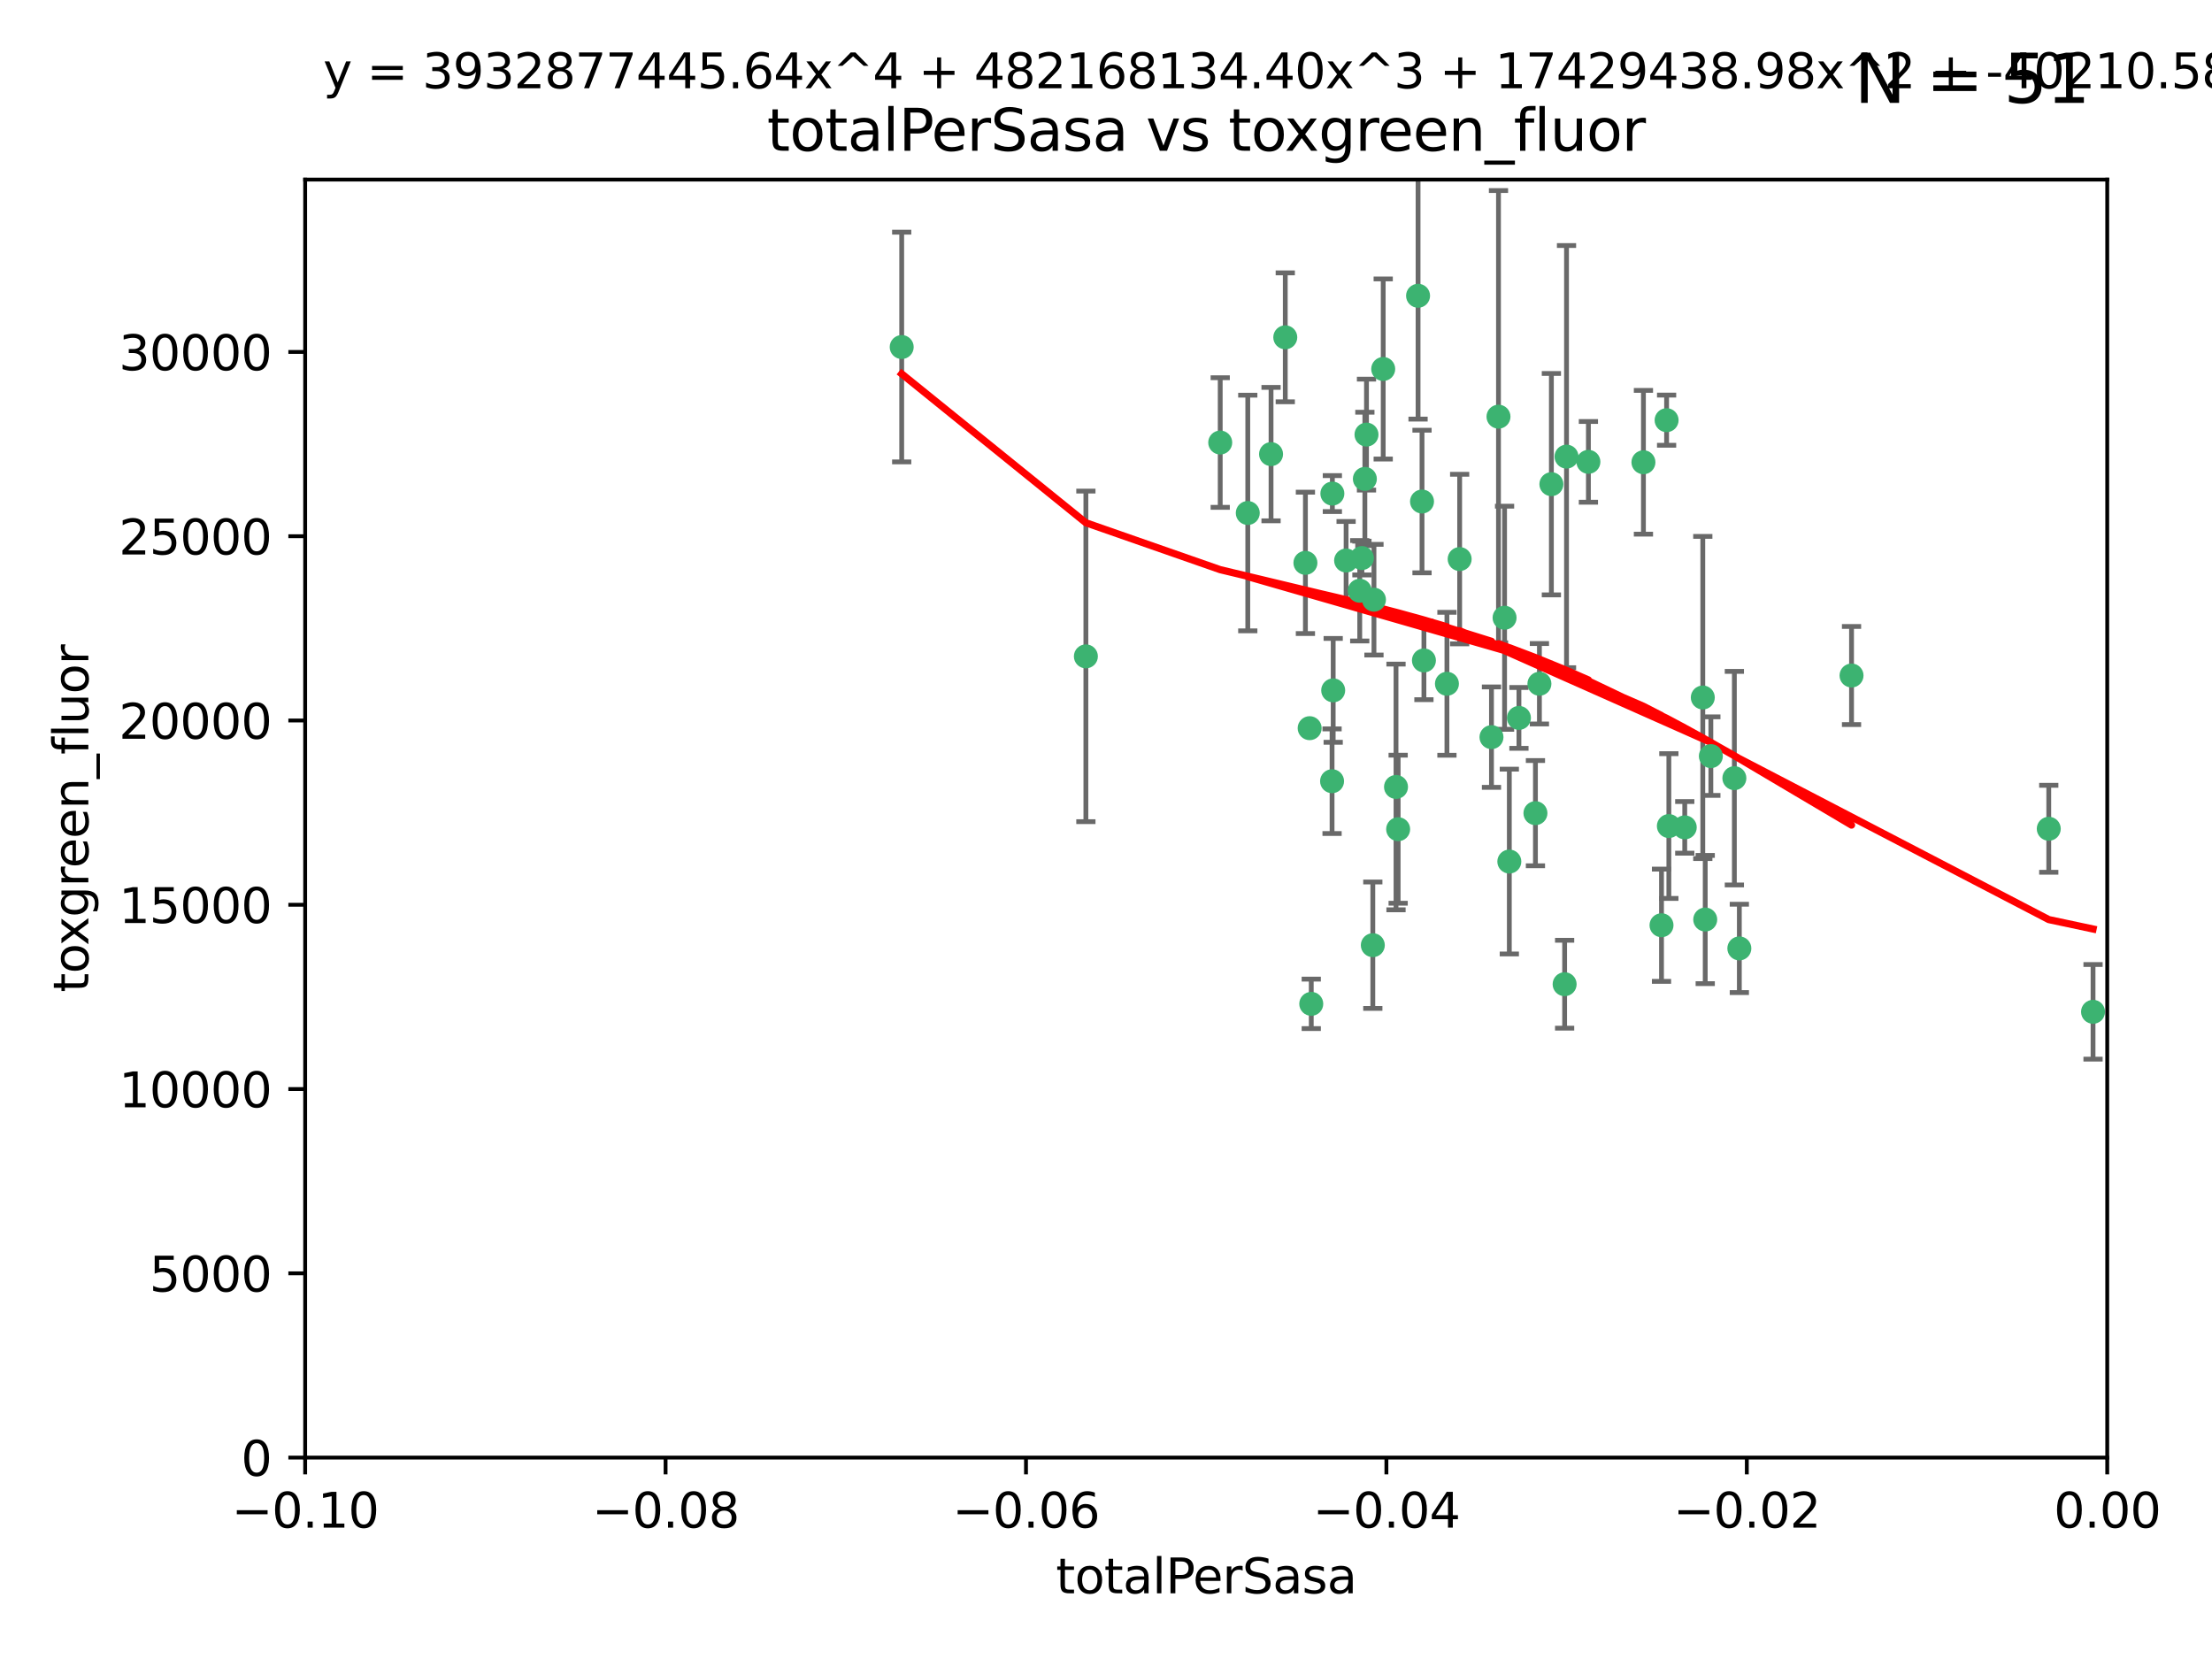 <?xml version="1.0" encoding="utf-8" standalone="no"?>
<!DOCTYPE svg PUBLIC "-//W3C//DTD SVG 1.1//EN"
  "http://www.w3.org/Graphics/SVG/1.1/DTD/svg11.dtd">
<svg xmlns:xlink="http://www.w3.org/1999/xlink" width="460.8pt" height="345.6pt" viewBox="0 0 460.8 345.6" xmlns="http://www.w3.org/2000/svg" version="1.1">
 <defs>
  <style type="text/css">*{stroke-linejoin: round; stroke-linecap: butt}</style>
 </defs>
 <g id="figure_1">
  <g id="patch_1">
   <path d="M 0 345.6 
L 460.8 345.6 
L 460.8 0 
L 0 0 
z
" style="fill: #ffffff"/>
  </g>
  <g id="axes_1">
   <g id="patch_2">
    <path d="M 63.571 303.64 
L 438.975 303.64 
L 438.975 37.411 
L 63.571 37.411 
z
" style="fill: #ffffff"/>
   </g>
   <g id="PathCollection_1">
    <defs>
     <path id="mf2a329cf42" d="M 0 1.118 
C 0.297 1.118 0.581 1 0.791 0.791 
C 1 0.581 1.118 0.297 1.118 0 
C 1.118 -0.297 1 -0.581 0.791 -0.791 
C 0.581 -1 0.297 -1.118 0 -1.118 
C -0.297 -1.118 -0.581 -1 -0.791 -0.791 
C -1 -0.581 -1.118 -0.297 -1.118 0 
C -1.118 0.297 -1 0.581 -0.791 0.791 
C -0.581 1 -0.297 1.118 0 1.118 
z
" style="stroke: #3cb371"/>
    </defs>
    <g clip-path="url(#p510eec668d)">
     <use xlink:href="#mf2a329cf42" x="187.841" y="72.294" style="fill: #3cb371; stroke: #3cb371"/>
     <use xlink:href="#mf2a329cf42" x="226.209" y="136.733" style="fill: #3cb371; stroke: #3cb371"/>
     <use xlink:href="#mf2a329cf42" x="254.195" y="92.187" style="fill: #3cb371; stroke: #3cb371"/>
     <use xlink:href="#mf2a329cf42" x="284.327" y="99.763" style="fill: #3cb371; stroke: #3cb371"/>
     <use xlink:href="#mf2a329cf42" x="267.746" y="70.271" style="fill: #3cb371; stroke: #3cb371"/>
     <use xlink:href="#mf2a329cf42" x="283.714" y="116.252" style="fill: #3cb371; stroke: #3cb371"/>
     <use xlink:href="#mf2a329cf42" x="283.258" y="123.063" style="fill: #3cb371; stroke: #3cb371"/>
     <use xlink:href="#mf2a329cf42" x="272.826" y="151.693" style="fill: #3cb371; stroke: #3cb371"/>
     <use xlink:href="#mf2a329cf42" x="290.815" y="163.936" style="fill: #3cb371; stroke: #3cb371"/>
     <use xlink:href="#mf2a329cf42" x="296.232" y="104.476" style="fill: #3cb371; stroke: #3cb371"/>
     <use xlink:href="#mf2a329cf42" x="277.728" y="143.815" style="fill: #3cb371; stroke: #3cb371"/>
     <use xlink:href="#mf2a329cf42" x="280.418" y="116.762" style="fill: #3cb371; stroke: #3cb371"/>
     <use xlink:href="#mf2a329cf42" x="288.148" y="76.865" style="fill: #3cb371; stroke: #3cb371"/>
     <use xlink:href="#mf2a329cf42" x="295.409" y="61.614" style="fill: #3cb371; stroke: #3cb371"/>
     <use xlink:href="#mf2a329cf42" x="310.702" y="153.559" style="fill: #3cb371; stroke: #3cb371"/>
     <use xlink:href="#mf2a329cf42" x="277.556" y="102.821" style="fill: #3cb371; stroke: #3cb371"/>
     <use xlink:href="#mf2a329cf42" x="264.783" y="94.6" style="fill: #3cb371; stroke: #3cb371"/>
     <use xlink:href="#mf2a329cf42" x="277.493" y="162.741" style="fill: #3cb371; stroke: #3cb371"/>
     <use xlink:href="#mf2a329cf42" x="271.942" y="117.254" style="fill: #3cb371; stroke: #3cb371"/>
     <use xlink:href="#mf2a329cf42" x="273.159" y="209.121" style="fill: #3cb371; stroke: #3cb371"/>
     <use xlink:href="#mf2a329cf42" x="285.983" y="196.901" style="fill: #3cb371; stroke: #3cb371"/>
     <use xlink:href="#mf2a329cf42" x="291.26" y="172.74" style="fill: #3cb371; stroke: #3cb371"/>
     <use xlink:href="#mf2a329cf42" x="296.63" y="137.58" style="fill: #3cb371; stroke: #3cb371"/>
     <use xlink:href="#mf2a329cf42" x="301.422" y="142.442" style="fill: #3cb371; stroke: #3cb371"/>
     <use xlink:href="#mf2a329cf42" x="284.666" y="90.534" style="fill: #3cb371; stroke: #3cb371"/>
     <use xlink:href="#mf2a329cf42" x="316.423" y="149.553" style="fill: #3cb371; stroke: #3cb371"/>
     <use xlink:href="#mf2a329cf42" x="286.223" y="124.926" style="fill: #3cb371; stroke: #3cb371"/>
     <use xlink:href="#mf2a329cf42" x="323.182" y="100.862" style="fill: #3cb371; stroke: #3cb371"/>
     <use xlink:href="#mf2a329cf42" x="259.935" y="106.867" style="fill: #3cb371; stroke: #3cb371"/>
     <use xlink:href="#mf2a329cf42" x="320.689" y="142.44" style="fill: #3cb371; stroke: #3cb371"/>
     <use xlink:href="#mf2a329cf42" x="312.163" y="86.8" style="fill: #3cb371; stroke: #3cb371"/>
     <use xlink:href="#mf2a329cf42" x="346.123" y="192.743" style="fill: #3cb371; stroke: #3cb371"/>
     <use xlink:href="#mf2a329cf42" x="342.358" y="96.298" style="fill: #3cb371; stroke: #3cb371"/>
     <use xlink:href="#mf2a329cf42" x="313.43" y="128.689" style="fill: #3cb371; stroke: #3cb371"/>
     <use xlink:href="#mf2a329cf42" x="326.335" y="95.121" style="fill: #3cb371; stroke: #3cb371"/>
     <use xlink:href="#mf2a329cf42" x="330.894" y="96.211" style="fill: #3cb371; stroke: #3cb371"/>
     <use xlink:href="#mf2a329cf42" x="314.42" y="179.478" style="fill: #3cb371; stroke: #3cb371"/>
     <use xlink:href="#mf2a329cf42" x="319.86" y="169.397" style="fill: #3cb371; stroke: #3cb371"/>
     <use xlink:href="#mf2a329cf42" x="325.941" y="205.029" style="fill: #3cb371; stroke: #3cb371"/>
     <use xlink:href="#mf2a329cf42" x="347.183" y="87.531" style="fill: #3cb371; stroke: #3cb371"/>
     <use xlink:href="#mf2a329cf42" x="356.402" y="157.513" style="fill: #3cb371; stroke: #3cb371"/>
     <use xlink:href="#mf2a329cf42" x="304.073" y="116.464" style="fill: #3cb371; stroke: #3cb371"/>
     <use xlink:href="#mf2a329cf42" x="347.654" y="172.082" style="fill: #3cb371; stroke: #3cb371"/>
     <use xlink:href="#mf2a329cf42" x="350.965" y="172.356" style="fill: #3cb371; stroke: #3cb371"/>
     <use xlink:href="#mf2a329cf42" x="355.23" y="191.554" style="fill: #3cb371; stroke: #3cb371"/>
     <use xlink:href="#mf2a329cf42" x="354.724" y="145.3" style="fill: #3cb371; stroke: #3cb371"/>
     <use xlink:href="#mf2a329cf42" x="361.301" y="162.105" style="fill: #3cb371; stroke: #3cb371"/>
     <use xlink:href="#mf2a329cf42" x="385.708" y="140.722" style="fill: #3cb371; stroke: #3cb371"/>
     <use xlink:href="#mf2a329cf42" x="362.337" y="197.571" style="fill: #3cb371; stroke: #3cb371"/>
     <use xlink:href="#mf2a329cf42" x="426.795" y="172.649" style="fill: #3cb371; stroke: #3cb371"/>
     <use xlink:href="#mf2a329cf42" x="436.019" y="210.779" style="fill: #3cb371; stroke: #3cb371"/>
    </g>
   </g>
   <g id="matplotlib.axis_1">
    <g id="xtick_1">
     <g id="line2d_1">
      <defs>
       <path id="m6f674f17c3" d="M 0 0 
L 0 3.5 
" style="stroke: #000000; stroke-width: 0.8"/>
      </defs>
      <g>
       <use xlink:href="#m6f674f17c3" x="63.571" y="303.64" style="stroke: #000000; stroke-width: 0.8"/>
      </g>
     </g>
     <g id="text_1">
      <!-- −0.10 -->
      <g transform="translate(48.249 318.238)scale(0.1 -0.1)">
       <defs>
        <path id="DejaVuSans-2212" d="M 678 2272 
L 4684 2272 
L 4684 1741 
L 678 1741 
L 678 2272 
z
" transform="scale(0.016)"/>
        <path id="DejaVuSans-30" d="M 2034 4250 
Q 1547 4250 1301 3770 
Q 1056 3291 1056 2328 
Q 1056 1369 1301 889 
Q 1547 409 2034 409 
Q 2525 409 2770 889 
Q 3016 1369 3016 2328 
Q 3016 3291 2770 3770 
Q 2525 4250 2034 4250 
z
M 2034 4750 
Q 2819 4750 3233 4129 
Q 3647 3509 3647 2328 
Q 3647 1150 3233 529 
Q 2819 -91 2034 -91 
Q 1250 -91 836 529 
Q 422 1150 422 2328 
Q 422 3509 836 4129 
Q 1250 4750 2034 4750 
z
" transform="scale(0.016)"/>
        <path id="DejaVuSans-2e" d="M 684 794 
L 1344 794 
L 1344 0 
L 684 0 
L 684 794 
z
" transform="scale(0.016)"/>
        <path id="DejaVuSans-31" d="M 794 531 
L 1825 531 
L 1825 4091 
L 703 3866 
L 703 4441 
L 1819 4666 
L 2450 4666 
L 2450 531 
L 3481 531 
L 3481 0 
L 794 0 
L 794 531 
z
" transform="scale(0.016)"/>
       </defs>
       <use xlink:href="#DejaVuSans-2212"/>
       <use xlink:href="#DejaVuSans-30" x="83.789"/>
       <use xlink:href="#DejaVuSans-2e" x="147.412"/>
       <use xlink:href="#DejaVuSans-31" x="179.199"/>
       <use xlink:href="#DejaVuSans-30" x="242.822"/>
      </g>
     </g>
    </g>
    <g id="xtick_2">
     <g id="line2d_2">
      <g>
       <use xlink:href="#m6f674f17c3" x="138.652" y="303.64" style="stroke: #000000; stroke-width: 0.8"/>
      </g>
     </g>
     <g id="text_2">
      <!-- −0.08 -->
      <g transform="translate(123.329 318.238)scale(0.1 -0.1)">
       <defs>
        <path id="DejaVuSans-38" d="M 2034 2216 
Q 1584 2216 1326 1975 
Q 1069 1734 1069 1313 
Q 1069 891 1326 650 
Q 1584 409 2034 409 
Q 2484 409 2743 651 
Q 3003 894 3003 1313 
Q 3003 1734 2745 1975 
Q 2488 2216 2034 2216 
z
M 1403 2484 
Q 997 2584 770 2862 
Q 544 3141 544 3541 
Q 544 4100 942 4425 
Q 1341 4750 2034 4750 
Q 2731 4750 3128 4425 
Q 3525 4100 3525 3541 
Q 3525 3141 3298 2862 
Q 3072 2584 2669 2484 
Q 3125 2378 3379 2068 
Q 3634 1759 3634 1313 
Q 3634 634 3220 271 
Q 2806 -91 2034 -91 
Q 1263 -91 848 271 
Q 434 634 434 1313 
Q 434 1759 690 2068 
Q 947 2378 1403 2484 
z
M 1172 3481 
Q 1172 3119 1398 2916 
Q 1625 2713 2034 2713 
Q 2441 2713 2670 2916 
Q 2900 3119 2900 3481 
Q 2900 3844 2670 4047 
Q 2441 4250 2034 4250 
Q 1625 4250 1398 4047 
Q 1172 3844 1172 3481 
z
" transform="scale(0.016)"/>
       </defs>
       <use xlink:href="#DejaVuSans-2212"/>
       <use xlink:href="#DejaVuSans-30" x="83.789"/>
       <use xlink:href="#DejaVuSans-2e" x="147.412"/>
       <use xlink:href="#DejaVuSans-30" x="179.199"/>
       <use xlink:href="#DejaVuSans-38" x="242.822"/>
      </g>
     </g>
    </g>
    <g id="xtick_3">
     <g id="line2d_3">
      <g>
       <use xlink:href="#m6f674f17c3" x="213.733" y="303.64" style="stroke: #000000; stroke-width: 0.8"/>
      </g>
     </g>
     <g id="text_3">
      <!-- −0.06 -->
      <g transform="translate(198.41 318.238)scale(0.1 -0.1)">
       <defs>
        <path id="DejaVuSans-36" d="M 2113 2584 
Q 1688 2584 1439 2293 
Q 1191 2003 1191 1497 
Q 1191 994 1439 701 
Q 1688 409 2113 409 
Q 2538 409 2786 701 
Q 3034 994 3034 1497 
Q 3034 2003 2786 2293 
Q 2538 2584 2113 2584 
z
M 3366 4563 
L 3366 3988 
Q 3128 4100 2886 4159 
Q 2644 4219 2406 4219 
Q 1781 4219 1451 3797 
Q 1122 3375 1075 2522 
Q 1259 2794 1537 2939 
Q 1816 3084 2150 3084 
Q 2853 3084 3261 2657 
Q 3669 2231 3669 1497 
Q 3669 778 3244 343 
Q 2819 -91 2113 -91 
Q 1303 -91 875 529 
Q 447 1150 447 2328 
Q 447 3434 972 4092 
Q 1497 4750 2381 4750 
Q 2619 4750 2861 4703 
Q 3103 4656 3366 4563 
z
" transform="scale(0.016)"/>
       </defs>
       <use xlink:href="#DejaVuSans-2212"/>
       <use xlink:href="#DejaVuSans-30" x="83.789"/>
       <use xlink:href="#DejaVuSans-2e" x="147.412"/>
       <use xlink:href="#DejaVuSans-30" x="179.199"/>
       <use xlink:href="#DejaVuSans-36" x="242.822"/>
      </g>
     </g>
    </g>
    <g id="xtick_4">
     <g id="line2d_4">
      <g>
       <use xlink:href="#m6f674f17c3" x="288.813" y="303.64" style="stroke: #000000; stroke-width: 0.8"/>
      </g>
     </g>
     <g id="text_4">
      <!-- −0.04 -->
      <g transform="translate(273.491 318.238)scale(0.1 -0.1)">
       <defs>
        <path id="DejaVuSans-34" d="M 2419 4116 
L 825 1625 
L 2419 1625 
L 2419 4116 
z
M 2253 4666 
L 3047 4666 
L 3047 1625 
L 3713 1625 
L 3713 1100 
L 3047 1100 
L 3047 0 
L 2419 0 
L 2419 1100 
L 313 1100 
L 313 1709 
L 2253 4666 
z
" transform="scale(0.016)"/>
       </defs>
       <use xlink:href="#DejaVuSans-2212"/>
       <use xlink:href="#DejaVuSans-30" x="83.789"/>
       <use xlink:href="#DejaVuSans-2e" x="147.412"/>
       <use xlink:href="#DejaVuSans-30" x="179.199"/>
       <use xlink:href="#DejaVuSans-34" x="242.822"/>
      </g>
     </g>
    </g>
    <g id="xtick_5">
     <g id="line2d_5">
      <g>
       <use xlink:href="#m6f674f17c3" x="363.894" y="303.64" style="stroke: #000000; stroke-width: 0.8"/>
      </g>
     </g>
     <g id="text_5">
      <!-- −0.02 -->
      <g transform="translate(348.572 318.238)scale(0.1 -0.1)">
       <defs>
        <path id="DejaVuSans-32" d="M 1228 531 
L 3431 531 
L 3431 0 
L 469 0 
L 469 531 
Q 828 903 1448 1529 
Q 2069 2156 2228 2338 
Q 2531 2678 2651 2914 
Q 2772 3150 2772 3378 
Q 2772 3750 2511 3984 
Q 2250 4219 1831 4219 
Q 1534 4219 1204 4116 
Q 875 4013 500 3803 
L 500 4441 
Q 881 4594 1212 4672 
Q 1544 4750 1819 4750 
Q 2544 4750 2975 4387 
Q 3406 4025 3406 3419 
Q 3406 3131 3298 2873 
Q 3191 2616 2906 2266 
Q 2828 2175 2409 1742 
Q 1991 1309 1228 531 
z
" transform="scale(0.016)"/>
       </defs>
       <use xlink:href="#DejaVuSans-2212"/>
       <use xlink:href="#DejaVuSans-30" x="83.789"/>
       <use xlink:href="#DejaVuSans-2e" x="147.412"/>
       <use xlink:href="#DejaVuSans-30" x="179.199"/>
       <use xlink:href="#DejaVuSans-32" x="242.822"/>
      </g>
     </g>
    </g>
    <g id="xtick_6">
     <g id="line2d_6">
      <g>
       <use xlink:href="#m6f674f17c3" x="438.975" y="303.64" style="stroke: #000000; stroke-width: 0.8"/>
      </g>
     </g>
     <g id="text_6">
      <!-- 0.00 -->
      <g transform="translate(427.842 318.238)scale(0.1 -0.1)">
       <use xlink:href="#DejaVuSans-30"/>
       <use xlink:href="#DejaVuSans-2e" x="63.623"/>
       <use xlink:href="#DejaVuSans-30" x="95.41"/>
       <use xlink:href="#DejaVuSans-30" x="159.033"/>
      </g>
     </g>
    </g>
    <g id="text_7">
     <!-- totalPerSasa -->
     <g transform="translate(219.968 331.917)scale(0.1 -0.1)">
      <defs>
       <path id="DejaVuSans-74" d="M 1172 4494 
L 1172 3500 
L 2356 3500 
L 2356 3053 
L 1172 3053 
L 1172 1153 
Q 1172 725 1289 603 
Q 1406 481 1766 481 
L 2356 481 
L 2356 0 
L 1766 0 
Q 1100 0 847 248 
Q 594 497 594 1153 
L 594 3053 
L 172 3053 
L 172 3500 
L 594 3500 
L 594 4494 
L 1172 4494 
z
" transform="scale(0.016)"/>
       <path id="DejaVuSans-6f" d="M 1959 3097 
Q 1497 3097 1228 2736 
Q 959 2375 959 1747 
Q 959 1119 1226 758 
Q 1494 397 1959 397 
Q 2419 397 2687 759 
Q 2956 1122 2956 1747 
Q 2956 2369 2687 2733 
Q 2419 3097 1959 3097 
z
M 1959 3584 
Q 2709 3584 3137 3096 
Q 3566 2609 3566 1747 
Q 3566 888 3137 398 
Q 2709 -91 1959 -91 
Q 1206 -91 779 398 
Q 353 888 353 1747 
Q 353 2609 779 3096 
Q 1206 3584 1959 3584 
z
" transform="scale(0.016)"/>
       <path id="DejaVuSans-61" d="M 2194 1759 
Q 1497 1759 1228 1600 
Q 959 1441 959 1056 
Q 959 750 1161 570 
Q 1363 391 1709 391 
Q 2188 391 2477 730 
Q 2766 1069 2766 1631 
L 2766 1759 
L 2194 1759 
z
M 3341 1997 
L 3341 0 
L 2766 0 
L 2766 531 
Q 2569 213 2275 61 
Q 1981 -91 1556 -91 
Q 1019 -91 701 211 
Q 384 513 384 1019 
Q 384 1609 779 1909 
Q 1175 2209 1959 2209 
L 2766 2209 
L 2766 2266 
Q 2766 2663 2505 2880 
Q 2244 3097 1772 3097 
Q 1472 3097 1187 3025 
Q 903 2953 641 2809 
L 641 3341 
Q 956 3463 1253 3523 
Q 1550 3584 1831 3584 
Q 2591 3584 2966 3190 
Q 3341 2797 3341 1997 
z
" transform="scale(0.016)"/>
       <path id="DejaVuSans-6c" d="M 603 4863 
L 1178 4863 
L 1178 0 
L 603 0 
L 603 4863 
z
" transform="scale(0.016)"/>
       <path id="DejaVuSans-50" d="M 1259 4147 
L 1259 2394 
L 2053 2394 
Q 2494 2394 2734 2622 
Q 2975 2850 2975 3272 
Q 2975 3691 2734 3919 
Q 2494 4147 2053 4147 
L 1259 4147 
z
M 628 4666 
L 2053 4666 
Q 2838 4666 3239 4311 
Q 3641 3956 3641 3272 
Q 3641 2581 3239 2228 
Q 2838 1875 2053 1875 
L 1259 1875 
L 1259 0 
L 628 0 
L 628 4666 
z
" transform="scale(0.016)"/>
       <path id="DejaVuSans-65" d="M 3597 1894 
L 3597 1613 
L 953 1613 
Q 991 1019 1311 708 
Q 1631 397 2203 397 
Q 2534 397 2845 478 
Q 3156 559 3463 722 
L 3463 178 
Q 3153 47 2828 -22 
Q 2503 -91 2169 -91 
Q 1331 -91 842 396 
Q 353 884 353 1716 
Q 353 2575 817 3079 
Q 1281 3584 2069 3584 
Q 2775 3584 3186 3129 
Q 3597 2675 3597 1894 
z
M 3022 2063 
Q 3016 2534 2758 2815 
Q 2500 3097 2075 3097 
Q 1594 3097 1305 2825 
Q 1016 2553 972 2059 
L 3022 2063 
z
" transform="scale(0.016)"/>
       <path id="DejaVuSans-72" d="M 2631 2963 
Q 2534 3019 2420 3045 
Q 2306 3072 2169 3072 
Q 1681 3072 1420 2755 
Q 1159 2438 1159 1844 
L 1159 0 
L 581 0 
L 581 3500 
L 1159 3500 
L 1159 2956 
Q 1341 3275 1631 3429 
Q 1922 3584 2338 3584 
Q 2397 3584 2469 3576 
Q 2541 3569 2628 3553 
L 2631 2963 
z
" transform="scale(0.016)"/>
       <path id="DejaVuSans-53" d="M 3425 4513 
L 3425 3897 
Q 3066 4069 2747 4153 
Q 2428 4238 2131 4238 
Q 1616 4238 1336 4038 
Q 1056 3838 1056 3469 
Q 1056 3159 1242 3001 
Q 1428 2844 1947 2747 
L 2328 2669 
Q 3034 2534 3370 2195 
Q 3706 1856 3706 1288 
Q 3706 609 3251 259 
Q 2797 -91 1919 -91 
Q 1588 -91 1214 -16 
Q 841 59 441 206 
L 441 856 
Q 825 641 1194 531 
Q 1563 422 1919 422 
Q 2459 422 2753 634 
Q 3047 847 3047 1241 
Q 3047 1584 2836 1778 
Q 2625 1972 2144 2069 
L 1759 2144 
Q 1053 2284 737 2584 
Q 422 2884 422 3419 
Q 422 4038 858 4394 
Q 1294 4750 2059 4750 
Q 2388 4750 2728 4690 
Q 3069 4631 3425 4513 
z
" transform="scale(0.016)"/>
       <path id="DejaVuSans-73" d="M 2834 3397 
L 2834 2853 
Q 2591 2978 2328 3040 
Q 2066 3103 1784 3103 
Q 1356 3103 1142 2972 
Q 928 2841 928 2578 
Q 928 2378 1081 2264 
Q 1234 2150 1697 2047 
L 1894 2003 
Q 2506 1872 2764 1633 
Q 3022 1394 3022 966 
Q 3022 478 2636 193 
Q 2250 -91 1575 -91 
Q 1294 -91 989 -36 
Q 684 19 347 128 
L 347 722 
Q 666 556 975 473 
Q 1284 391 1588 391 
Q 1994 391 2212 530 
Q 2431 669 2431 922 
Q 2431 1156 2273 1281 
Q 2116 1406 1581 1522 
L 1381 1569 
Q 847 1681 609 1914 
Q 372 2147 372 2553 
Q 372 3047 722 3315 
Q 1072 3584 1716 3584 
Q 2034 3584 2315 3537 
Q 2597 3491 2834 3397 
z
" transform="scale(0.016)"/>
      </defs>
      <use xlink:href="#DejaVuSans-74"/>
      <use xlink:href="#DejaVuSans-6f" x="39.209"/>
      <use xlink:href="#DejaVuSans-74" x="100.391"/>
      <use xlink:href="#DejaVuSans-61" x="139.6"/>
      <use xlink:href="#DejaVuSans-6c" x="200.879"/>
      <use xlink:href="#DejaVuSans-50" x="228.662"/>
      <use xlink:href="#DejaVuSans-65" x="285.34"/>
      <use xlink:href="#DejaVuSans-72" x="346.863"/>
      <use xlink:href="#DejaVuSans-53" x="387.977"/>
      <use xlink:href="#DejaVuSans-61" x="451.453"/>
      <use xlink:href="#DejaVuSans-73" x="512.732"/>
      <use xlink:href="#DejaVuSans-61" x="564.832"/>
     </g>
    </g>
   </g>
   <g id="matplotlib.axis_2">
    <g id="ytick_1">
     <g id="line2d_7">
      <defs>
       <path id="maaae678ea0" d="M 0 0 
L -3.5 0 
" style="stroke: #000000; stroke-width: 0.8"/>
      </defs>
      <g>
       <use xlink:href="#maaae678ea0" x="63.571" y="303.64" style="stroke: #000000; stroke-width: 0.8"/>
      </g>
     </g>
     <g id="text_8">
      <!-- 0 -->
      <g transform="translate(50.209 307.439)scale(0.1 -0.1)">
       <use xlink:href="#DejaVuSans-30"/>
      </g>
     </g>
    </g>
    <g id="ytick_2">
     <g id="line2d_8">
      <g>
       <use xlink:href="#maaae678ea0" x="63.571" y="265.253" style="stroke: #000000; stroke-width: 0.8"/>
      </g>
     </g>
     <g id="text_9">
      <!-- 5000 -->
      <g transform="translate(31.121 269.052)scale(0.1 -0.1)">
       <defs>
        <path id="DejaVuSans-35" d="M 691 4666 
L 3169 4666 
L 3169 4134 
L 1269 4134 
L 1269 2991 
Q 1406 3038 1543 3061 
Q 1681 3084 1819 3084 
Q 2600 3084 3056 2656 
Q 3513 2228 3513 1497 
Q 3513 744 3044 326 
Q 2575 -91 1722 -91 
Q 1428 -91 1123 -41 
Q 819 9 494 109 
L 494 744 
Q 775 591 1075 516 
Q 1375 441 1709 441 
Q 2250 441 2565 725 
Q 2881 1009 2881 1497 
Q 2881 1984 2565 2268 
Q 2250 2553 1709 2553 
Q 1456 2553 1204 2497 
Q 953 2441 691 2322 
L 691 4666 
z
" transform="scale(0.016)"/>
       </defs>
       <use xlink:href="#DejaVuSans-35"/>
       <use xlink:href="#DejaVuSans-30" x="63.623"/>
       <use xlink:href="#DejaVuSans-30" x="127.246"/>
       <use xlink:href="#DejaVuSans-30" x="190.869"/>
      </g>
     </g>
    </g>
    <g id="ytick_3">
     <g id="line2d_9">
      <g>
       <use xlink:href="#maaae678ea0" x="63.571" y="226.866" style="stroke: #000000; stroke-width: 0.8"/>
      </g>
     </g>
     <g id="text_10">
      <!-- 10000 -->
      <g transform="translate(24.759 230.665)scale(0.1 -0.1)">
       <use xlink:href="#DejaVuSans-31"/>
       <use xlink:href="#DejaVuSans-30" x="63.623"/>
       <use xlink:href="#DejaVuSans-30" x="127.246"/>
       <use xlink:href="#DejaVuSans-30" x="190.869"/>
       <use xlink:href="#DejaVuSans-30" x="254.492"/>
      </g>
     </g>
    </g>
    <g id="ytick_4">
     <g id="line2d_10">
      <g>
       <use xlink:href="#maaae678ea0" x="63.571" y="188.479" style="stroke: #000000; stroke-width: 0.8"/>
      </g>
     </g>
     <g id="text_11">
      <!-- 15000 -->
      <g transform="translate(24.759 192.278)scale(0.1 -0.1)">
       <use xlink:href="#DejaVuSans-31"/>
       <use xlink:href="#DejaVuSans-35" x="63.623"/>
       <use xlink:href="#DejaVuSans-30" x="127.246"/>
       <use xlink:href="#DejaVuSans-30" x="190.869"/>
       <use xlink:href="#DejaVuSans-30" x="254.492"/>
      </g>
     </g>
    </g>
    <g id="ytick_5">
     <g id="line2d_11">
      <g>
       <use xlink:href="#maaae678ea0" x="63.571" y="150.092" style="stroke: #000000; stroke-width: 0.8"/>
      </g>
     </g>
     <g id="text_12">
      <!-- 20000 -->
      <g transform="translate(24.759 153.891)scale(0.1 -0.1)">
       <use xlink:href="#DejaVuSans-32"/>
       <use xlink:href="#DejaVuSans-30" x="63.623"/>
       <use xlink:href="#DejaVuSans-30" x="127.246"/>
       <use xlink:href="#DejaVuSans-30" x="190.869"/>
       <use xlink:href="#DejaVuSans-30" x="254.492"/>
      </g>
     </g>
    </g>
    <g id="ytick_6">
     <g id="line2d_12">
      <g>
       <use xlink:href="#maaae678ea0" x="63.571" y="111.705" style="stroke: #000000; stroke-width: 0.8"/>
      </g>
     </g>
     <g id="text_13">
      <!-- 25000 -->
      <g transform="translate(24.759 115.504)scale(0.1 -0.1)">
       <use xlink:href="#DejaVuSans-32"/>
       <use xlink:href="#DejaVuSans-35" x="63.623"/>
       <use xlink:href="#DejaVuSans-30" x="127.246"/>
       <use xlink:href="#DejaVuSans-30" x="190.869"/>
       <use xlink:href="#DejaVuSans-30" x="254.492"/>
      </g>
     </g>
    </g>
    <g id="ytick_7">
     <g id="line2d_13">
      <g>
       <use xlink:href="#maaae678ea0" x="63.571" y="73.317" style="stroke: #000000; stroke-width: 0.8"/>
      </g>
     </g>
     <g id="text_14">
      <!-- 30000 -->
      <g transform="translate(24.759 77.117)scale(0.1 -0.1)">
       <defs>
        <path id="DejaVuSans-33" d="M 2597 2516 
Q 3050 2419 3304 2112 
Q 3559 1806 3559 1356 
Q 3559 666 3084 287 
Q 2609 -91 1734 -91 
Q 1441 -91 1130 -33 
Q 819 25 488 141 
L 488 750 
Q 750 597 1062 519 
Q 1375 441 1716 441 
Q 2309 441 2620 675 
Q 2931 909 2931 1356 
Q 2931 1769 2642 2001 
Q 2353 2234 1838 2234 
L 1294 2234 
L 1294 2753 
L 1863 2753 
Q 2328 2753 2575 2939 
Q 2822 3125 2822 3475 
Q 2822 3834 2567 4026 
Q 2313 4219 1838 4219 
Q 1578 4219 1281 4162 
Q 984 4106 628 3988 
L 628 4550 
Q 988 4650 1302 4700 
Q 1616 4750 1894 4750 
Q 2613 4750 3031 4423 
Q 3450 4097 3450 3541 
Q 3450 3153 3228 2886 
Q 3006 2619 2597 2516 
z
" transform="scale(0.016)"/>
       </defs>
       <use xlink:href="#DejaVuSans-33"/>
       <use xlink:href="#DejaVuSans-30" x="63.623"/>
       <use xlink:href="#DejaVuSans-30" x="127.246"/>
       <use xlink:href="#DejaVuSans-30" x="190.869"/>
       <use xlink:href="#DejaVuSans-30" x="254.492"/>
      </g>
     </g>
    </g>
    <g id="text_15">
     <!-- toxgreen_fluor -->
     <g transform="translate(18.401 206.72)rotate(-90)scale(0.1 -0.1)">
      <defs>
       <path id="DejaVuSans-78" d="M 3513 3500 
L 2247 1797 
L 3578 0 
L 2900 0 
L 1881 1375 
L 863 0 
L 184 0 
L 1544 1831 
L 300 3500 
L 978 3500 
L 1906 2253 
L 2834 3500 
L 3513 3500 
z
" transform="scale(0.016)"/>
       <path id="DejaVuSans-67" d="M 2906 1791 
Q 2906 2416 2648 2759 
Q 2391 3103 1925 3103 
Q 1463 3103 1205 2759 
Q 947 2416 947 1791 
Q 947 1169 1205 825 
Q 1463 481 1925 481 
Q 2391 481 2648 825 
Q 2906 1169 2906 1791 
z
M 3481 434 
Q 3481 -459 3084 -895 
Q 2688 -1331 1869 -1331 
Q 1566 -1331 1297 -1286 
Q 1028 -1241 775 -1147 
L 775 -588 
Q 1028 -725 1275 -790 
Q 1522 -856 1778 -856 
Q 2344 -856 2625 -561 
Q 2906 -266 2906 331 
L 2906 616 
Q 2728 306 2450 153 
Q 2172 0 1784 0 
Q 1141 0 747 490 
Q 353 981 353 1791 
Q 353 2603 747 3093 
Q 1141 3584 1784 3584 
Q 2172 3584 2450 3431 
Q 2728 3278 2906 2969 
L 2906 3500 
L 3481 3500 
L 3481 434 
z
" transform="scale(0.016)"/>
       <path id="DejaVuSans-6e" d="M 3513 2113 
L 3513 0 
L 2938 0 
L 2938 2094 
Q 2938 2591 2744 2837 
Q 2550 3084 2163 3084 
Q 1697 3084 1428 2787 
Q 1159 2491 1159 1978 
L 1159 0 
L 581 0 
L 581 3500 
L 1159 3500 
L 1159 2956 
Q 1366 3272 1645 3428 
Q 1925 3584 2291 3584 
Q 2894 3584 3203 3211 
Q 3513 2838 3513 2113 
z
" transform="scale(0.016)"/>
       <path id="DejaVuSans-5f" d="M 3263 -1063 
L 3263 -1509 
L -63 -1509 
L -63 -1063 
L 3263 -1063 
z
" transform="scale(0.016)"/>
       <path id="DejaVuSans-66" d="M 2375 4863 
L 2375 4384 
L 1825 4384 
Q 1516 4384 1395 4259 
Q 1275 4134 1275 3809 
L 1275 3500 
L 2222 3500 
L 2222 3053 
L 1275 3053 
L 1275 0 
L 697 0 
L 697 3053 
L 147 3053 
L 147 3500 
L 697 3500 
L 697 3744 
Q 697 4328 969 4595 
Q 1241 4863 1831 4863 
L 2375 4863 
z
" transform="scale(0.016)"/>
       <path id="DejaVuSans-75" d="M 544 1381 
L 544 3500 
L 1119 3500 
L 1119 1403 
Q 1119 906 1312 657 
Q 1506 409 1894 409 
Q 2359 409 2629 706 
Q 2900 1003 2900 1516 
L 2900 3500 
L 3475 3500 
L 3475 0 
L 2900 0 
L 2900 538 
Q 2691 219 2414 64 
Q 2138 -91 1772 -91 
Q 1169 -91 856 284 
Q 544 659 544 1381 
z
M 1991 3584 
L 1991 3584 
z
" transform="scale(0.016)"/>
      </defs>
      <use xlink:href="#DejaVuSans-74"/>
      <use xlink:href="#DejaVuSans-6f" x="39.209"/>
      <use xlink:href="#DejaVuSans-78" x="97.266"/>
      <use xlink:href="#DejaVuSans-67" x="156.445"/>
      <use xlink:href="#DejaVuSans-72" x="219.922"/>
      <use xlink:href="#DejaVuSans-65" x="258.785"/>
      <use xlink:href="#DejaVuSans-65" x="320.309"/>
      <use xlink:href="#DejaVuSans-6e" x="381.832"/>
      <use xlink:href="#DejaVuSans-5f" x="445.211"/>
      <use xlink:href="#DejaVuSans-66" x="495.211"/>
      <use xlink:href="#DejaVuSans-6c" x="530.416"/>
      <use xlink:href="#DejaVuSans-75" x="558.199"/>
      <use xlink:href="#DejaVuSans-6f" x="621.578"/>
      <use xlink:href="#DejaVuSans-72" x="682.76"/>
     </g>
    </g>
   </g>
   <g id="LineCollection_1">
    <path d="M 187.841 96.224 
L 187.841 48.364 
" clip-path="url(#p510eec668d)" style="fill: none; stroke: #696969"/>
    <path d="M 226.209 171.165 
L 226.209 102.302 
" clip-path="url(#p510eec668d)" style="fill: none; stroke: #696969"/>
    <path d="M 254.195 105.69 
L 254.195 78.685 
" clip-path="url(#p510eec668d)" style="fill: none; stroke: #696969"/>
    <path d="M 284.327 113.651 
L 284.327 85.875 
" clip-path="url(#p510eec668d)" style="fill: none; stroke: #696969"/>
    <path d="M 267.746 83.696 
L 267.746 56.846 
" clip-path="url(#p510eec668d)" style="fill: none; stroke: #696969"/>
    <path d="M 283.714 119.772 
L 283.714 112.733 
" clip-path="url(#p510eec668d)" style="fill: none; stroke: #696969"/>
    <path d="M 283.258 133.529 
L 283.258 112.598 
" clip-path="url(#p510eec668d)" style="fill: none; stroke: #696969"/>
    <path d="M 272.826 152.217 
L 272.826 151.168 
" clip-path="url(#p510eec668d)" style="fill: none; stroke: #696969"/>
    <path d="M 290.815 189.529 
L 290.815 138.343 
" clip-path="url(#p510eec668d)" style="fill: none; stroke: #696969"/>
    <path d="M 296.232 119.328 
L 296.232 89.623 
" clip-path="url(#p510eec668d)" style="fill: none; stroke: #696969"/>
    <path d="M 277.728 154.632 
L 277.728 132.999 
" clip-path="url(#p510eec668d)" style="fill: none; stroke: #696969"/>
    <path d="M 280.418 124.89 
L 280.418 108.635 
" clip-path="url(#p510eec668d)" style="fill: none; stroke: #696969"/>
    <path d="M 288.148 95.625 
L 288.148 58.105 
" clip-path="url(#p510eec668d)" style="fill: none; stroke: #696969"/>
    <path d="M 295.409 87.306 
L 295.409 35.922 
" clip-path="url(#p510eec668d)" style="fill: none; stroke: #696969"/>
    <path d="M 310.702 164.019 
L 310.702 143.098 
" clip-path="url(#p510eec668d)" style="fill: none; stroke: #696969"/>
    <path d="M 277.556 106.565 
L 277.556 99.077 
" clip-path="url(#p510eec668d)" style="fill: none; stroke: #696969"/>
    <path d="M 264.783 108.495 
L 264.783 80.704 
" clip-path="url(#p510eec668d)" style="fill: none; stroke: #696969"/>
    <path d="M 277.493 173.639 
L 277.493 151.843 
" clip-path="url(#p510eec668d)" style="fill: none; stroke: #696969"/>
    <path d="M 271.942 131.975 
L 271.942 102.532 
" clip-path="url(#p510eec668d)" style="fill: none; stroke: #696969"/>
    <path d="M 273.159 214.275 
L 273.159 203.967 
" clip-path="url(#p510eec668d)" style="fill: none; stroke: #696969"/>
    <path d="M 285.983 210.068 
L 285.983 183.734 
" clip-path="url(#p510eec668d)" style="fill: none; stroke: #696969"/>
    <path d="M 291.26 188.163 
L 291.26 157.316 
" clip-path="url(#p510eec668d)" style="fill: none; stroke: #696969"/>
    <path d="M 296.63 145.75 
L 296.63 129.411 
" clip-path="url(#p510eec668d)" style="fill: none; stroke: #696969"/>
    <path d="M 301.422 157.326 
L 301.422 127.559 
" clip-path="url(#p510eec668d)" style="fill: none; stroke: #696969"/>
    <path d="M 284.666 102.091 
L 284.666 78.978 
" clip-path="url(#p510eec668d)" style="fill: none; stroke: #696969"/>
    <path d="M 316.423 155.89 
L 316.423 143.216 
" clip-path="url(#p510eec668d)" style="fill: none; stroke: #696969"/>
    <path d="M 286.223 136.454 
L 286.223 113.398 
" clip-path="url(#p510eec668d)" style="fill: none; stroke: #696969"/>
    <path d="M 323.182 123.923 
L 323.182 77.801 
" clip-path="url(#p510eec668d)" style="fill: none; stroke: #696969"/>
    <path d="M 259.935 131.412 
L 259.935 82.321 
" clip-path="url(#p510eec668d)" style="fill: none; stroke: #696969"/>
    <path d="M 320.689 150.817 
L 320.689 134.064 
" clip-path="url(#p510eec668d)" style="fill: none; stroke: #696969"/>
    <path d="M 312.163 133.906 
L 312.163 39.694 
" clip-path="url(#p510eec668d)" style="fill: none; stroke: #696969"/>
    <path d="M 346.123 204.435 
L 346.123 181.052 
" clip-path="url(#p510eec668d)" style="fill: none; stroke: #696969"/>
    <path d="M 342.358 111.272 
L 342.358 81.324 
" clip-path="url(#p510eec668d)" style="fill: none; stroke: #696969"/>
    <path d="M 313.43 151.927 
L 313.43 105.45 
" clip-path="url(#p510eec668d)" style="fill: none; stroke: #696969"/>
    <path d="M 326.335 139.091 
L 326.335 51.151 
" clip-path="url(#p510eec668d)" style="fill: none; stroke: #696969"/>
    <path d="M 330.894 104.619 
L 330.894 87.804 
" clip-path="url(#p510eec668d)" style="fill: none; stroke: #696969"/>
    <path d="M 314.42 198.728 
L 314.42 160.228 
" clip-path="url(#p510eec668d)" style="fill: none; stroke: #696969"/>
    <path d="M 319.86 180.358 
L 319.86 158.436 
" clip-path="url(#p510eec668d)" style="fill: none; stroke: #696969"/>
    <path d="M 325.941 214.186 
L 325.941 195.873 
" clip-path="url(#p510eec668d)" style="fill: none; stroke: #696969"/>
    <path d="M 347.183 92.76 
L 347.183 82.303 
" clip-path="url(#p510eec668d)" style="fill: none; stroke: #696969"/>
    <path d="M 356.402 165.694 
L 356.402 149.332 
" clip-path="url(#p510eec668d)" style="fill: none; stroke: #696969"/>
    <path d="M 304.073 134.122 
L 304.073 98.805 
" clip-path="url(#p510eec668d)" style="fill: none; stroke: #696969"/>
    <path d="M 347.654 187.16 
L 347.654 157.004 
" clip-path="url(#p510eec668d)" style="fill: none; stroke: #696969"/>
    <path d="M 350.965 177.734 
L 350.965 166.978 
" clip-path="url(#p510eec668d)" style="fill: none; stroke: #696969"/>
    <path d="M 355.23 204.905 
L 355.23 178.202 
" clip-path="url(#p510eec668d)" style="fill: none; stroke: #696969"/>
    <path d="M 354.724 178.855 
L 354.724 111.745 
" clip-path="url(#p510eec668d)" style="fill: none; stroke: #696969"/>
    <path d="M 361.301 184.351 
L 361.301 139.86 
" clip-path="url(#p510eec668d)" style="fill: none; stroke: #696969"/>
    <path d="M 385.708 150.938 
L 385.708 130.506 
" clip-path="url(#p510eec668d)" style="fill: none; stroke: #696969"/>
    <path d="M 362.337 206.772 
L 362.337 188.371 
" clip-path="url(#p510eec668d)" style="fill: none; stroke: #696969"/>
    <path d="M 426.795 181.707 
L 426.795 163.591 
" clip-path="url(#p510eec668d)" style="fill: none; stroke: #696969"/>
    <path d="M 436.019 220.633 
L 436.019 200.925 
" clip-path="url(#p510eec668d)" style="fill: none; stroke: #696969"/>
   </g>
   <g id="line2d_14">
    <defs>
     <path id="md65b436e57" d="M 2 0 
L -2 -0 
" style="stroke: #696969"/>
    </defs>
    <g clip-path="url(#p510eec668d)">
     <use xlink:href="#md65b436e57" x="187.841" y="96.224" style="fill: #696969; stroke: #696969"/>
     <use xlink:href="#md65b436e57" x="226.209" y="171.165" style="fill: #696969; stroke: #696969"/>
     <use xlink:href="#md65b436e57" x="254.195" y="105.69" style="fill: #696969; stroke: #696969"/>
     <use xlink:href="#md65b436e57" x="284.327" y="113.651" style="fill: #696969; stroke: #696969"/>
     <use xlink:href="#md65b436e57" x="267.746" y="83.696" style="fill: #696969; stroke: #696969"/>
     <use xlink:href="#md65b436e57" x="283.714" y="119.772" style="fill: #696969; stroke: #696969"/>
     <use xlink:href="#md65b436e57" x="283.258" y="133.529" style="fill: #696969; stroke: #696969"/>
     <use xlink:href="#md65b436e57" x="272.826" y="152.217" style="fill: #696969; stroke: #696969"/>
     <use xlink:href="#md65b436e57" x="290.815" y="189.529" style="fill: #696969; stroke: #696969"/>
     <use xlink:href="#md65b436e57" x="296.232" y="119.328" style="fill: #696969; stroke: #696969"/>
     <use xlink:href="#md65b436e57" x="277.728" y="154.632" style="fill: #696969; stroke: #696969"/>
     <use xlink:href="#md65b436e57" x="280.418" y="124.89" style="fill: #696969; stroke: #696969"/>
     <use xlink:href="#md65b436e57" x="288.148" y="95.625" style="fill: #696969; stroke: #696969"/>
     <use xlink:href="#md65b436e57" x="295.409" y="87.306" style="fill: #696969; stroke: #696969"/>
     <use xlink:href="#md65b436e57" x="310.702" y="164.019" style="fill: #696969; stroke: #696969"/>
     <use xlink:href="#md65b436e57" x="277.556" y="106.565" style="fill: #696969; stroke: #696969"/>
     <use xlink:href="#md65b436e57" x="264.783" y="108.495" style="fill: #696969; stroke: #696969"/>
     <use xlink:href="#md65b436e57" x="277.493" y="173.639" style="fill: #696969; stroke: #696969"/>
     <use xlink:href="#md65b436e57" x="271.942" y="131.975" style="fill: #696969; stroke: #696969"/>
     <use xlink:href="#md65b436e57" x="273.159" y="214.275" style="fill: #696969; stroke: #696969"/>
     <use xlink:href="#md65b436e57" x="285.983" y="210.068" style="fill: #696969; stroke: #696969"/>
     <use xlink:href="#md65b436e57" x="291.26" y="188.163" style="fill: #696969; stroke: #696969"/>
     <use xlink:href="#md65b436e57" x="296.63" y="145.75" style="fill: #696969; stroke: #696969"/>
     <use xlink:href="#md65b436e57" x="301.422" y="157.326" style="fill: #696969; stroke: #696969"/>
     <use xlink:href="#md65b436e57" x="284.666" y="102.091" style="fill: #696969; stroke: #696969"/>
     <use xlink:href="#md65b436e57" x="316.423" y="155.89" style="fill: #696969; stroke: #696969"/>
     <use xlink:href="#md65b436e57" x="286.223" y="136.454" style="fill: #696969; stroke: #696969"/>
     <use xlink:href="#md65b436e57" x="323.182" y="123.923" style="fill: #696969; stroke: #696969"/>
     <use xlink:href="#md65b436e57" x="259.935" y="131.412" style="fill: #696969; stroke: #696969"/>
     <use xlink:href="#md65b436e57" x="320.689" y="150.817" style="fill: #696969; stroke: #696969"/>
     <use xlink:href="#md65b436e57" x="312.163" y="133.906" style="fill: #696969; stroke: #696969"/>
     <use xlink:href="#md65b436e57" x="346.123" y="204.435" style="fill: #696969; stroke: #696969"/>
     <use xlink:href="#md65b436e57" x="342.358" y="111.272" style="fill: #696969; stroke: #696969"/>
     <use xlink:href="#md65b436e57" x="313.43" y="151.927" style="fill: #696969; stroke: #696969"/>
     <use xlink:href="#md65b436e57" x="326.335" y="139.091" style="fill: #696969; stroke: #696969"/>
     <use xlink:href="#md65b436e57" x="330.894" y="104.619" style="fill: #696969; stroke: #696969"/>
     <use xlink:href="#md65b436e57" x="314.42" y="198.728" style="fill: #696969; stroke: #696969"/>
     <use xlink:href="#md65b436e57" x="319.86" y="180.358" style="fill: #696969; stroke: #696969"/>
     <use xlink:href="#md65b436e57" x="325.941" y="214.186" style="fill: #696969; stroke: #696969"/>
     <use xlink:href="#md65b436e57" x="347.183" y="92.76" style="fill: #696969; stroke: #696969"/>
     <use xlink:href="#md65b436e57" x="356.402" y="165.694" style="fill: #696969; stroke: #696969"/>
     <use xlink:href="#md65b436e57" x="304.073" y="134.122" style="fill: #696969; stroke: #696969"/>
     <use xlink:href="#md65b436e57" x="347.654" y="187.16" style="fill: #696969; stroke: #696969"/>
     <use xlink:href="#md65b436e57" x="350.965" y="177.734" style="fill: #696969; stroke: #696969"/>
     <use xlink:href="#md65b436e57" x="355.23" y="204.905" style="fill: #696969; stroke: #696969"/>
     <use xlink:href="#md65b436e57" x="354.724" y="178.855" style="fill: #696969; stroke: #696969"/>
     <use xlink:href="#md65b436e57" x="361.301" y="184.351" style="fill: #696969; stroke: #696969"/>
     <use xlink:href="#md65b436e57" x="385.708" y="150.938" style="fill: #696969; stroke: #696969"/>
     <use xlink:href="#md65b436e57" x="362.337" y="206.772" style="fill: #696969; stroke: #696969"/>
     <use xlink:href="#md65b436e57" x="426.795" y="181.707" style="fill: #696969; stroke: #696969"/>
     <use xlink:href="#md65b436e57" x="436.019" y="220.633" style="fill: #696969; stroke: #696969"/>
    </g>
   </g>
   <g id="line2d_15">
    <g clip-path="url(#p510eec668d)">
     <use xlink:href="#md65b436e57" x="187.841" y="48.364" style="fill: #696969; stroke: #696969"/>
     <use xlink:href="#md65b436e57" x="226.209" y="102.302" style="fill: #696969; stroke: #696969"/>
     <use xlink:href="#md65b436e57" x="254.195" y="78.685" style="fill: #696969; stroke: #696969"/>
     <use xlink:href="#md65b436e57" x="284.327" y="85.875" style="fill: #696969; stroke: #696969"/>
     <use xlink:href="#md65b436e57" x="267.746" y="56.846" style="fill: #696969; stroke: #696969"/>
     <use xlink:href="#md65b436e57" x="283.714" y="112.733" style="fill: #696969; stroke: #696969"/>
     <use xlink:href="#md65b436e57" x="283.258" y="112.598" style="fill: #696969; stroke: #696969"/>
     <use xlink:href="#md65b436e57" x="272.826" y="151.168" style="fill: #696969; stroke: #696969"/>
     <use xlink:href="#md65b436e57" x="290.815" y="138.343" style="fill: #696969; stroke: #696969"/>
     <use xlink:href="#md65b436e57" x="296.232" y="89.623" style="fill: #696969; stroke: #696969"/>
     <use xlink:href="#md65b436e57" x="277.728" y="132.999" style="fill: #696969; stroke: #696969"/>
     <use xlink:href="#md65b436e57" x="280.418" y="108.635" style="fill: #696969; stroke: #696969"/>
     <use xlink:href="#md65b436e57" x="288.148" y="58.105" style="fill: #696969; stroke: #696969"/>
     <use xlink:href="#md65b436e57" x="295.409" y="35.922" style="fill: #696969; stroke: #696969"/>
     <use xlink:href="#md65b436e57" x="310.702" y="143.098" style="fill: #696969; stroke: #696969"/>
     <use xlink:href="#md65b436e57" x="277.556" y="99.077" style="fill: #696969; stroke: #696969"/>
     <use xlink:href="#md65b436e57" x="264.783" y="80.704" style="fill: #696969; stroke: #696969"/>
     <use xlink:href="#md65b436e57" x="277.493" y="151.843" style="fill: #696969; stroke: #696969"/>
     <use xlink:href="#md65b436e57" x="271.942" y="102.532" style="fill: #696969; stroke: #696969"/>
     <use xlink:href="#md65b436e57" x="273.159" y="203.967" style="fill: #696969; stroke: #696969"/>
     <use xlink:href="#md65b436e57" x="285.983" y="183.734" style="fill: #696969; stroke: #696969"/>
     <use xlink:href="#md65b436e57" x="291.26" y="157.316" style="fill: #696969; stroke: #696969"/>
     <use xlink:href="#md65b436e57" x="296.63" y="129.411" style="fill: #696969; stroke: #696969"/>
     <use xlink:href="#md65b436e57" x="301.422" y="127.559" style="fill: #696969; stroke: #696969"/>
     <use xlink:href="#md65b436e57" x="284.666" y="78.978" style="fill: #696969; stroke: #696969"/>
     <use xlink:href="#md65b436e57" x="316.423" y="143.216" style="fill: #696969; stroke: #696969"/>
     <use xlink:href="#md65b436e57" x="286.223" y="113.398" style="fill: #696969; stroke: #696969"/>
     <use xlink:href="#md65b436e57" x="323.182" y="77.801" style="fill: #696969; stroke: #696969"/>
     <use xlink:href="#md65b436e57" x="259.935" y="82.321" style="fill: #696969; stroke: #696969"/>
     <use xlink:href="#md65b436e57" x="320.689" y="134.064" style="fill: #696969; stroke: #696969"/>
     <use xlink:href="#md65b436e57" x="312.163" y="39.694" style="fill: #696969; stroke: #696969"/>
     <use xlink:href="#md65b436e57" x="346.123" y="181.052" style="fill: #696969; stroke: #696969"/>
     <use xlink:href="#md65b436e57" x="342.358" y="81.324" style="fill: #696969; stroke: #696969"/>
     <use xlink:href="#md65b436e57" x="313.43" y="105.45" style="fill: #696969; stroke: #696969"/>
     <use xlink:href="#md65b436e57" x="326.335" y="51.151" style="fill: #696969; stroke: #696969"/>
     <use xlink:href="#md65b436e57" x="330.894" y="87.804" style="fill: #696969; stroke: #696969"/>
     <use xlink:href="#md65b436e57" x="314.42" y="160.228" style="fill: #696969; stroke: #696969"/>
     <use xlink:href="#md65b436e57" x="319.86" y="158.436" style="fill: #696969; stroke: #696969"/>
     <use xlink:href="#md65b436e57" x="325.941" y="195.873" style="fill: #696969; stroke: #696969"/>
     <use xlink:href="#md65b436e57" x="347.183" y="82.303" style="fill: #696969; stroke: #696969"/>
     <use xlink:href="#md65b436e57" x="356.402" y="149.332" style="fill: #696969; stroke: #696969"/>
     <use xlink:href="#md65b436e57" x="304.073" y="98.805" style="fill: #696969; stroke: #696969"/>
     <use xlink:href="#md65b436e57" x="347.654" y="157.004" style="fill: #696969; stroke: #696969"/>
     <use xlink:href="#md65b436e57" x="350.965" y="166.978" style="fill: #696969; stroke: #696969"/>
     <use xlink:href="#md65b436e57" x="355.23" y="178.202" style="fill: #696969; stroke: #696969"/>
     <use xlink:href="#md65b436e57" x="354.724" y="111.745" style="fill: #696969; stroke: #696969"/>
     <use xlink:href="#md65b436e57" x="361.301" y="139.86" style="fill: #696969; stroke: #696969"/>
     <use xlink:href="#md65b436e57" x="385.708" y="130.506" style="fill: #696969; stroke: #696969"/>
     <use xlink:href="#md65b436e57" x="362.337" y="188.371" style="fill: #696969; stroke: #696969"/>
     <use xlink:href="#md65b436e57" x="426.795" y="163.591" style="fill: #696969; stroke: #696969"/>
     <use xlink:href="#md65b436e57" x="436.019" y="200.925" style="fill: #696969; stroke: #696969"/>
    </g>
   </g>
   <g id="line2d_16">
    <path d="M 187.841 77.882 
L 226.209 108.903 
L 254.195 118.674 
L 284.327 125.884 
L 267.746 121.968 
L 283.714 125.732 
L 283.258 125.62 
L 272.826 123.145 
L 290.815 127.547 
L 296.232 129.036 
L 277.728 124.29 
L 280.418 124.93 
L 288.148 126.849 
L 295.409 128.803 
L 310.702 133.592 
L 277.556 124.25 
L 264.783 121.276 
L 277.493 124.235 
L 271.942 122.94 
L 273.159 123.222 
L 285.983 126.297 
L 291.26 127.666 
L 296.63 129.15 
L 301.422 130.566 
L 284.666 125.968 
L 316.423 135.663 
L 286.223 126.358 
L 323.182 138.322 
L 259.935 120.118 
L 320.689 137.314 
L 312.163 134.106 
L 346.123 149.068 
L 342.358 147.131 
L 313.43 134.559 
L 326.335 139.643 
L 330.894 141.643 
L 314.42 134.919 
L 319.86 136.985 
L 325.941 139.475 
L 347.183 149.624 
L 356.402 154.648 
L 304.073 131.391 
L 347.654 149.873 
L 350.965 151.646 
L 355.23 153.992 
L 354.724 153.711 
L 361.301 157.435 
L 385.708 171.882 
L 362.337 158.033 
L 426.795 191.566 
L 436.019 193.528 
" clip-path="url(#p510eec668d)" style="fill: none; stroke: #ff0000; stroke-width: 1.5; stroke-linecap: square"/>
   </g>
   <g id="line2d_17">
    <defs>
     <path id="m8ed1296866" d="M 0 2 
C 0.53 2 1.039 1.789 1.414 1.414 
C 1.789 1.039 2 0.53 2 0 
C 2 -0.53 1.789 -1.039 1.414 -1.414 
C 1.039 -1.789 0.53 -2 0 -2 
C -0.53 -2 -1.039 -1.789 -1.414 -1.414 
C -1.789 -1.039 -2 -0.53 -2 0 
C -2 0.53 -1.789 1.039 -1.414 1.414 
C -1.039 1.789 -0.53 2 0 2 
z
" style="stroke: #3cb371"/>
    </defs>
    <g clip-path="url(#p510eec668d)">
     <use xlink:href="#m8ed1296866" x="187.841" y="72.294" style="fill: #3cb371; stroke: #3cb371"/>
     <use xlink:href="#m8ed1296866" x="226.209" y="136.733" style="fill: #3cb371; stroke: #3cb371"/>
     <use xlink:href="#m8ed1296866" x="254.195" y="92.187" style="fill: #3cb371; stroke: #3cb371"/>
     <use xlink:href="#m8ed1296866" x="284.327" y="99.763" style="fill: #3cb371; stroke: #3cb371"/>
     <use xlink:href="#m8ed1296866" x="267.746" y="70.271" style="fill: #3cb371; stroke: #3cb371"/>
     <use xlink:href="#m8ed1296866" x="283.714" y="116.252" style="fill: #3cb371; stroke: #3cb371"/>
     <use xlink:href="#m8ed1296866" x="283.258" y="123.063" style="fill: #3cb371; stroke: #3cb371"/>
     <use xlink:href="#m8ed1296866" x="272.826" y="151.693" style="fill: #3cb371; stroke: #3cb371"/>
     <use xlink:href="#m8ed1296866" x="290.815" y="163.936" style="fill: #3cb371; stroke: #3cb371"/>
     <use xlink:href="#m8ed1296866" x="296.232" y="104.476" style="fill: #3cb371; stroke: #3cb371"/>
     <use xlink:href="#m8ed1296866" x="277.728" y="143.815" style="fill: #3cb371; stroke: #3cb371"/>
     <use xlink:href="#m8ed1296866" x="280.418" y="116.762" style="fill: #3cb371; stroke: #3cb371"/>
     <use xlink:href="#m8ed1296866" x="288.148" y="76.865" style="fill: #3cb371; stroke: #3cb371"/>
     <use xlink:href="#m8ed1296866" x="295.409" y="61.614" style="fill: #3cb371; stroke: #3cb371"/>
     <use xlink:href="#m8ed1296866" x="310.702" y="153.559" style="fill: #3cb371; stroke: #3cb371"/>
     <use xlink:href="#m8ed1296866" x="277.556" y="102.821" style="fill: #3cb371; stroke: #3cb371"/>
     <use xlink:href="#m8ed1296866" x="264.783" y="94.6" style="fill: #3cb371; stroke: #3cb371"/>
     <use xlink:href="#m8ed1296866" x="277.493" y="162.741" style="fill: #3cb371; stroke: #3cb371"/>
     <use xlink:href="#m8ed1296866" x="271.942" y="117.254" style="fill: #3cb371; stroke: #3cb371"/>
     <use xlink:href="#m8ed1296866" x="273.159" y="209.121" style="fill: #3cb371; stroke: #3cb371"/>
     <use xlink:href="#m8ed1296866" x="285.983" y="196.901" style="fill: #3cb371; stroke: #3cb371"/>
     <use xlink:href="#m8ed1296866" x="291.26" y="172.74" style="fill: #3cb371; stroke: #3cb371"/>
     <use xlink:href="#m8ed1296866" x="296.63" y="137.58" style="fill: #3cb371; stroke: #3cb371"/>
     <use xlink:href="#m8ed1296866" x="301.422" y="142.442" style="fill: #3cb371; stroke: #3cb371"/>
     <use xlink:href="#m8ed1296866" x="284.666" y="90.534" style="fill: #3cb371; stroke: #3cb371"/>
     <use xlink:href="#m8ed1296866" x="316.423" y="149.553" style="fill: #3cb371; stroke: #3cb371"/>
     <use xlink:href="#m8ed1296866" x="286.223" y="124.926" style="fill: #3cb371; stroke: #3cb371"/>
     <use xlink:href="#m8ed1296866" x="323.182" y="100.862" style="fill: #3cb371; stroke: #3cb371"/>
     <use xlink:href="#m8ed1296866" x="259.935" y="106.867" style="fill: #3cb371; stroke: #3cb371"/>
     <use xlink:href="#m8ed1296866" x="320.689" y="142.44" style="fill: #3cb371; stroke: #3cb371"/>
     <use xlink:href="#m8ed1296866" x="312.163" y="86.8" style="fill: #3cb371; stroke: #3cb371"/>
     <use xlink:href="#m8ed1296866" x="346.123" y="192.743" style="fill: #3cb371; stroke: #3cb371"/>
     <use xlink:href="#m8ed1296866" x="342.358" y="96.298" style="fill: #3cb371; stroke: #3cb371"/>
     <use xlink:href="#m8ed1296866" x="313.43" y="128.689" style="fill: #3cb371; stroke: #3cb371"/>
     <use xlink:href="#m8ed1296866" x="326.335" y="95.121" style="fill: #3cb371; stroke: #3cb371"/>
     <use xlink:href="#m8ed1296866" x="330.894" y="96.211" style="fill: #3cb371; stroke: #3cb371"/>
     <use xlink:href="#m8ed1296866" x="314.42" y="179.478" style="fill: #3cb371; stroke: #3cb371"/>
     <use xlink:href="#m8ed1296866" x="319.86" y="169.397" style="fill: #3cb371; stroke: #3cb371"/>
     <use xlink:href="#m8ed1296866" x="325.941" y="205.029" style="fill: #3cb371; stroke: #3cb371"/>
     <use xlink:href="#m8ed1296866" x="347.183" y="87.531" style="fill: #3cb371; stroke: #3cb371"/>
     <use xlink:href="#m8ed1296866" x="356.402" y="157.513" style="fill: #3cb371; stroke: #3cb371"/>
     <use xlink:href="#m8ed1296866" x="304.073" y="116.464" style="fill: #3cb371; stroke: #3cb371"/>
     <use xlink:href="#m8ed1296866" x="347.654" y="172.082" style="fill: #3cb371; stroke: #3cb371"/>
     <use xlink:href="#m8ed1296866" x="350.965" y="172.356" style="fill: #3cb371; stroke: #3cb371"/>
     <use xlink:href="#m8ed1296866" x="355.23" y="191.554" style="fill: #3cb371; stroke: #3cb371"/>
     <use xlink:href="#m8ed1296866" x="354.724" y="145.3" style="fill: #3cb371; stroke: #3cb371"/>
     <use xlink:href="#m8ed1296866" x="361.301" y="162.105" style="fill: #3cb371; stroke: #3cb371"/>
     <use xlink:href="#m8ed1296866" x="385.708" y="140.722" style="fill: #3cb371; stroke: #3cb371"/>
     <use xlink:href="#m8ed1296866" x="362.337" y="197.571" style="fill: #3cb371; stroke: #3cb371"/>
     <use xlink:href="#m8ed1296866" x="426.795" y="172.649" style="fill: #3cb371; stroke: #3cb371"/>
     <use xlink:href="#m8ed1296866" x="436.019" y="210.779" style="fill: #3cb371; stroke: #3cb371"/>
    </g>
   </g>
   <g id="patch_3">
    <path d="M 63.571 303.64 
L 63.571 37.411 
" style="fill: none; stroke: #000000; stroke-width: 0.8; stroke-linejoin: miter; stroke-linecap: square"/>
   </g>
   <g id="patch_4">
    <path d="M 438.975 303.64 
L 438.975 37.411 
" style="fill: none; stroke: #000000; stroke-width: 0.8; stroke-linejoin: miter; stroke-linecap: square"/>
   </g>
   <g id="patch_5">
    <path d="M 63.571 303.64 
L 438.975 303.64 
" style="fill: none; stroke: #000000; stroke-width: 0.8; stroke-linejoin: miter; stroke-linecap: square"/>
   </g>
   <g id="patch_6">
    <path d="M 63.571 37.411 
L 438.975 37.411 
" style="fill: none; stroke: #000000; stroke-width: 0.8; stroke-linejoin: miter; stroke-linecap: square"/>
   </g>
   <g id="text_16">
    <!-- N = 51 -->
    <g transform="translate(386.302 21.426)scale(0.14 -0.14)">
     <defs>
      <path id="DejaVuSans-4e" d="M 628 4666 
L 1478 4666 
L 3547 763 
L 3547 4666 
L 4159 4666 
L 4159 0 
L 3309 0 
L 1241 3903 
L 1241 0 
L 628 0 
L 628 4666 
z
" transform="scale(0.016)"/>
      <path id="DejaVuSans-20" transform="scale(0.016)"/>
      <path id="DejaVuSans-3d" d="M 678 2906 
L 4684 2906 
L 4684 2381 
L 678 2381 
L 678 2906 
z
M 678 1631 
L 4684 1631 
L 4684 1100 
L 678 1100 
L 678 1631 
z
" transform="scale(0.016)"/>
     </defs>
     <use xlink:href="#DejaVuSans-4e"/>
     <use xlink:href="#DejaVuSans-20" x="74.805"/>
     <use xlink:href="#DejaVuSans-3d" x="106.592"/>
     <use xlink:href="#DejaVuSans-20" x="190.381"/>
     <use xlink:href="#DejaVuSans-35" x="222.168"/>
     <use xlink:href="#DejaVuSans-31" x="285.791"/>
    </g>
   </g>
   <g id="text_17">
    <!-- y = 3932877445.64x^4 + 482168134.40x^3 + 17429438.98x^2 + -40210.58x + 14300.03 -->
    <g transform="translate(67.325 18.387)scale(0.1 -0.1)">
     <defs>
      <path id="DejaVuSans-79" d="M 2059 -325 
Q 1816 -950 1584 -1140 
Q 1353 -1331 966 -1331 
L 506 -1331 
L 506 -850 
L 844 -850 
Q 1081 -850 1212 -737 
Q 1344 -625 1503 -206 
L 1606 56 
L 191 3500 
L 800 3500 
L 1894 763 
L 2988 3500 
L 3597 3500 
L 2059 -325 
z
" transform="scale(0.016)"/>
      <path id="DejaVuSans-39" d="M 703 97 
L 703 672 
Q 941 559 1184 500 
Q 1428 441 1663 441 
Q 2288 441 2617 861 
Q 2947 1281 2994 2138 
Q 2813 1869 2534 1725 
Q 2256 1581 1919 1581 
Q 1219 1581 811 2004 
Q 403 2428 403 3163 
Q 403 3881 828 4315 
Q 1253 4750 1959 4750 
Q 2769 4750 3195 4129 
Q 3622 3509 3622 2328 
Q 3622 1225 3098 567 
Q 2575 -91 1691 -91 
Q 1453 -91 1209 -44 
Q 966 3 703 97 
z
M 1959 2075 
Q 2384 2075 2632 2365 
Q 2881 2656 2881 3163 
Q 2881 3666 2632 3958 
Q 2384 4250 1959 4250 
Q 1534 4250 1286 3958 
Q 1038 3666 1038 3163 
Q 1038 2656 1286 2365 
Q 1534 2075 1959 2075 
z
" transform="scale(0.016)"/>
      <path id="DejaVuSans-37" d="M 525 4666 
L 3525 4666 
L 3525 4397 
L 1831 0 
L 1172 0 
L 2766 4134 
L 525 4134 
L 525 4666 
z
" transform="scale(0.016)"/>
      <path id="DejaVuSans-5e" d="M 2988 4666 
L 4684 2925 
L 4056 2925 
L 2681 4159 
L 1306 2925 
L 678 2925 
L 2375 4666 
L 2988 4666 
z
" transform="scale(0.016)"/>
      <path id="DejaVuSans-2b" d="M 2944 4013 
L 2944 2272 
L 4684 2272 
L 4684 1741 
L 2944 1741 
L 2944 0 
L 2419 0 
L 2419 1741 
L 678 1741 
L 678 2272 
L 2419 2272 
L 2419 4013 
L 2944 4013 
z
" transform="scale(0.016)"/>
      <path id="DejaVuSans-2d" d="M 313 2009 
L 1997 2009 
L 1997 1497 
L 313 1497 
L 313 2009 
z
" transform="scale(0.016)"/>
     </defs>
     <use xlink:href="#DejaVuSans-79"/>
     <use xlink:href="#DejaVuSans-20" x="59.18"/>
     <use xlink:href="#DejaVuSans-3d" x="90.967"/>
     <use xlink:href="#DejaVuSans-20" x="174.756"/>
     <use xlink:href="#DejaVuSans-33" x="206.543"/>
     <use xlink:href="#DejaVuSans-39" x="270.166"/>
     <use xlink:href="#DejaVuSans-33" x="333.789"/>
     <use xlink:href="#DejaVuSans-32" x="397.412"/>
     <use xlink:href="#DejaVuSans-38" x="461.035"/>
     <use xlink:href="#DejaVuSans-37" x="524.658"/>
     <use xlink:href="#DejaVuSans-37" x="588.281"/>
     <use xlink:href="#DejaVuSans-34" x="651.904"/>
     <use xlink:href="#DejaVuSans-34" x="715.527"/>
     <use xlink:href="#DejaVuSans-35" x="779.15"/>
     <use xlink:href="#DejaVuSans-2e" x="842.773"/>
     <use xlink:href="#DejaVuSans-36" x="874.561"/>
     <use xlink:href="#DejaVuSans-34" x="938.184"/>
     <use xlink:href="#DejaVuSans-78" x="1001.807"/>
     <use xlink:href="#DejaVuSans-5e" x="1060.986"/>
     <use xlink:href="#DejaVuSans-34" x="1144.775"/>
     <use xlink:href="#DejaVuSans-20" x="1208.398"/>
     <use xlink:href="#DejaVuSans-2b" x="1240.186"/>
     <use xlink:href="#DejaVuSans-20" x="1323.975"/>
     <use xlink:href="#DejaVuSans-34" x="1355.762"/>
     <use xlink:href="#DejaVuSans-38" x="1419.385"/>
     <use xlink:href="#DejaVuSans-32" x="1483.008"/>
     <use xlink:href="#DejaVuSans-31" x="1546.631"/>
     <use xlink:href="#DejaVuSans-36" x="1610.254"/>
     <use xlink:href="#DejaVuSans-38" x="1673.877"/>
     <use xlink:href="#DejaVuSans-31" x="1737.5"/>
     <use xlink:href="#DejaVuSans-33" x="1801.123"/>
     <use xlink:href="#DejaVuSans-34" x="1864.746"/>
     <use xlink:href="#DejaVuSans-2e" x="1928.369"/>
     <use xlink:href="#DejaVuSans-34" x="1960.156"/>
     <use xlink:href="#DejaVuSans-30" x="2023.779"/>
     <use xlink:href="#DejaVuSans-78" x="2087.402"/>
     <use xlink:href="#DejaVuSans-5e" x="2146.582"/>
     <use xlink:href="#DejaVuSans-33" x="2230.371"/>
     <use xlink:href="#DejaVuSans-20" x="2293.994"/>
     <use xlink:href="#DejaVuSans-2b" x="2325.781"/>
     <use xlink:href="#DejaVuSans-20" x="2409.57"/>
     <use xlink:href="#DejaVuSans-31" x="2441.357"/>
     <use xlink:href="#DejaVuSans-37" x="2504.98"/>
     <use xlink:href="#DejaVuSans-34" x="2568.604"/>
     <use xlink:href="#DejaVuSans-32" x="2632.227"/>
     <use xlink:href="#DejaVuSans-39" x="2695.85"/>
     <use xlink:href="#DejaVuSans-34" x="2759.473"/>
     <use xlink:href="#DejaVuSans-33" x="2823.096"/>
     <use xlink:href="#DejaVuSans-38" x="2886.719"/>
     <use xlink:href="#DejaVuSans-2e" x="2950.342"/>
     <use xlink:href="#DejaVuSans-39" x="2982.129"/>
     <use xlink:href="#DejaVuSans-38" x="3045.752"/>
     <use xlink:href="#DejaVuSans-78" x="3109.375"/>
     <use xlink:href="#DejaVuSans-5e" x="3168.555"/>
     <use xlink:href="#DejaVuSans-32" x="3252.344"/>
     <use xlink:href="#DejaVuSans-20" x="3315.967"/>
     <use xlink:href="#DejaVuSans-2b" x="3347.754"/>
     <use xlink:href="#DejaVuSans-20" x="3431.543"/>
     <use xlink:href="#DejaVuSans-2d" x="3463.33"/>
     <use xlink:href="#DejaVuSans-34" x="3499.414"/>
     <use xlink:href="#DejaVuSans-30" x="3563.037"/>
     <use xlink:href="#DejaVuSans-32" x="3626.66"/>
     <use xlink:href="#DejaVuSans-31" x="3690.283"/>
     <use xlink:href="#DejaVuSans-30" x="3753.906"/>
     <use xlink:href="#DejaVuSans-2e" x="3817.529"/>
     <use xlink:href="#DejaVuSans-35" x="3849.316"/>
     <use xlink:href="#DejaVuSans-38" x="3912.939"/>
     <use xlink:href="#DejaVuSans-78" x="3976.562"/>
     <use xlink:href="#DejaVuSans-20" x="4035.742"/>
     <use xlink:href="#DejaVuSans-2b" x="4067.529"/>
     <use xlink:href="#DejaVuSans-20" x="4151.318"/>
     <use xlink:href="#DejaVuSans-31" x="4183.105"/>
     <use xlink:href="#DejaVuSans-34" x="4246.729"/>
     <use xlink:href="#DejaVuSans-33" x="4310.352"/>
     <use xlink:href="#DejaVuSans-30" x="4373.975"/>
     <use xlink:href="#DejaVuSans-30" x="4437.598"/>
     <use xlink:href="#DejaVuSans-2e" x="4501.221"/>
     <use xlink:href="#DejaVuSans-30" x="4533.008"/>
     <use xlink:href="#DejaVuSans-33" x="4596.631"/>
    </g>
   </g>
   <g id="text_18">
    <!-- totalPerSasa vs toxgreen_fluor -->
    <g transform="translate(159.782 31.411)scale(0.12 -0.12)">
     <defs>
      <path id="DejaVuSans-76" d="M 191 3500 
L 800 3500 
L 1894 563 
L 2988 3500 
L 3597 3500 
L 2284 0 
L 1503 0 
L 191 3500 
z
" transform="scale(0.016)"/>
     </defs>
     <use xlink:href="#DejaVuSans-74"/>
     <use xlink:href="#DejaVuSans-6f" x="39.209"/>
     <use xlink:href="#DejaVuSans-74" x="100.391"/>
     <use xlink:href="#DejaVuSans-61" x="139.6"/>
     <use xlink:href="#DejaVuSans-6c" x="200.879"/>
     <use xlink:href="#DejaVuSans-50" x="228.662"/>
     <use xlink:href="#DejaVuSans-65" x="285.34"/>
     <use xlink:href="#DejaVuSans-72" x="346.863"/>
     <use xlink:href="#DejaVuSans-53" x="387.977"/>
     <use xlink:href="#DejaVuSans-61" x="451.453"/>
     <use xlink:href="#DejaVuSans-73" x="512.732"/>
     <use xlink:href="#DejaVuSans-61" x="564.832"/>
     <use xlink:href="#DejaVuSans-20" x="626.111"/>
     <use xlink:href="#DejaVuSans-76" x="657.898"/>
     <use xlink:href="#DejaVuSans-73" x="717.078"/>
     <use xlink:href="#DejaVuSans-20" x="769.178"/>
     <use xlink:href="#DejaVuSans-74" x="800.965"/>
     <use xlink:href="#DejaVuSans-6f" x="840.174"/>
     <use xlink:href="#DejaVuSans-78" x="898.23"/>
     <use xlink:href="#DejaVuSans-67" x="957.41"/>
     <use xlink:href="#DejaVuSans-72" x="1020.887"/>
     <use xlink:href="#DejaVuSans-65" x="1059.75"/>
     <use xlink:href="#DejaVuSans-65" x="1121.273"/>
     <use xlink:href="#DejaVuSans-6e" x="1182.797"/>
     <use xlink:href="#DejaVuSans-5f" x="1246.176"/>
     <use xlink:href="#DejaVuSans-66" x="1296.176"/>
     <use xlink:href="#DejaVuSans-6c" x="1331.381"/>
     <use xlink:href="#DejaVuSans-75" x="1359.164"/>
     <use xlink:href="#DejaVuSans-6f" x="1422.543"/>
     <use xlink:href="#DejaVuSans-72" x="1483.725"/>
    </g>
   </g>
  </g>
 </g>
 <defs>
  <clipPath id="p510eec668d">
   <rect x="63.571" y="37.411" width="375.404" height="266.229"/>
  </clipPath>
 </defs>
</svg>
